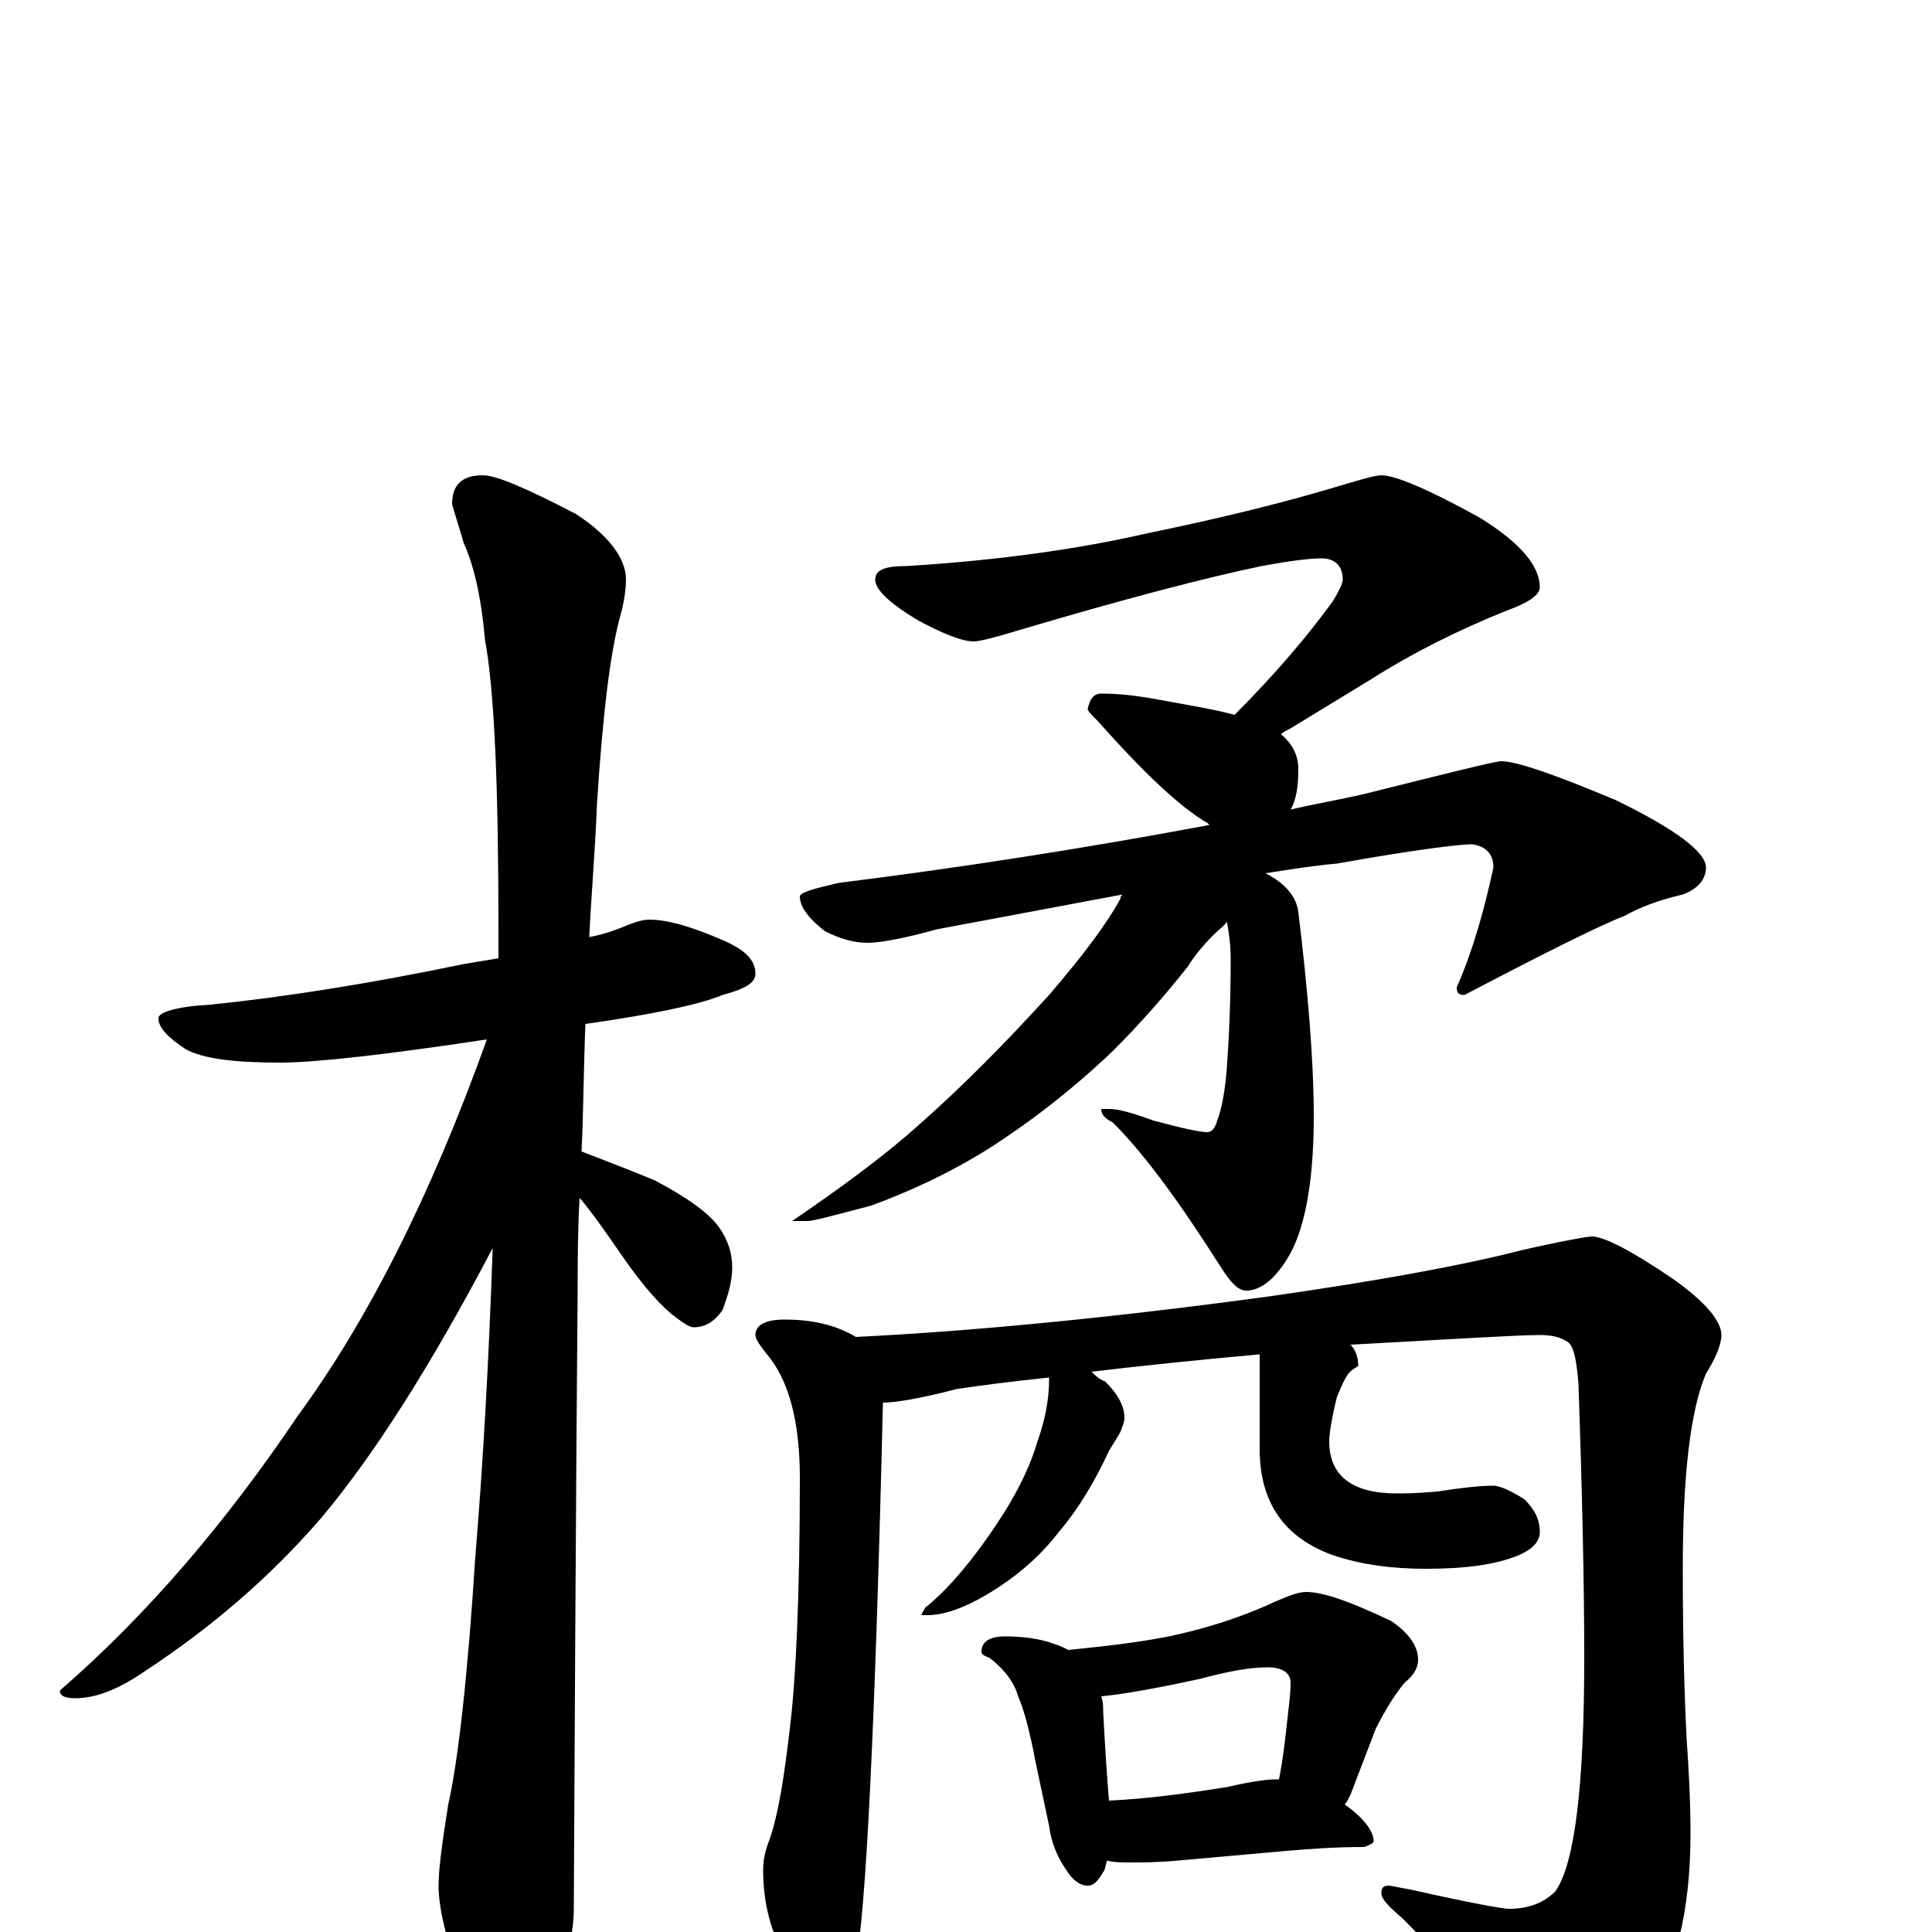 <?xml version="1.0" encoding="utf-8" ?>
<!DOCTYPE svg PUBLIC "-//W3C//DTD SVG 1.1//EN" "http://www.w3.org/Graphics/SVG/1.1/DTD/svg11.dtd">
<svg version="1.1" id="Layer_1" xmlns="http://www.w3.org/2000/svg" xmlns:xlink="http://www.w3.org/1999/xlink" x="0px" y="145px" width="1000px" height="1000px" viewBox="0 0 1000 1000" enable-background="new 0 0 1000 1000" xml:space="preserve">
<g id="Layer_1">
<path id="glyph" transform="matrix(1 0 0 -1 0 1000)" d="M336,524C346,524 359,520 375,513C386,508 391,503 391,496C391,491 385,488 374,485C362,480 338,475 303,470C302,445 302,423 301,404C314,399 327,394 339,389C356,380 367,372 372,365C377,358 379,351 379,344C379,337 377,330 374,322C370,316 365,313 359,313C357,313 354,315 350,318C343,323 333,334 322,350C313,363 306,373 300,380C299,363 299,347 299,334C299,333 298,225 297,12C297,-3 292,-20 283,-37C276,-51 269,-58 262,-58C258,-58 252,-50 243,-35C232,-9 227,11 227,24C227,33 229,47 232,66C237,88 242,131 246,194C250,242 253,295 255,354C223,293 193,246 166,214C140,184 110,158 75,135C62,126 50,121 39,121C34,121 31,122 31,125C76,164 117,212 154,267C190,316 223,381 252,462C199,454 163,450 145,450C121,450 105,452 96,457C87,463 82,468 82,473C82,476 91,479 109,480C148,484 192,491 240,501C246,502 252,503 258,504C258,509 258,513 258,518C258,592 256,642 251,669C249,692 245,708 240,719C238,726 236,732 234,739C234,749 239,754 250,754C257,754 273,747 298,734C315,723 324,711 324,700C324,695 323,688 321,681C316,663 312,631 309,584C308,559 306,536 305,515C311,516 317,518 322,520C329,523 333,524 336,524M715,754C722,754 739,747 766,732C787,719 797,707 797,696C797,692 791,688 780,684C755,674 731,662 709,648l-41,-25C666,622 664,621 663,620C669,615 672,609 672,602C672,593 671,586 668,581C681,584 693,586 706,589C750,600 774,606 777,606C785,606 805,599 836,586C867,571 883,559 883,551C883,545 879,540 871,537C858,534 848,530 841,526C828,521 800,507 758,485C755,485 754,486 754,489C762,507 768,528 773,551C773,558 769,562 762,563C755,563 731,560 692,553C680,552 668,550 655,548C665,543 671,536 672,528C677,487 680,451 680,422C680,387 675,362 666,348C659,337 652,332 645,332C641,332 637,336 632,344C611,377 593,402 576,419C572,421 570,423 570,426l4,0C579,426 586,424 597,420C612,416 621,414 625,414C627,414 629,416 630,420C632,425 634,434 635,447C636,461 637,480 637,504C637,511 636,518 635,523C634,521 631,519 628,516C623,511 618,505 615,500C604,486 591,471 576,456C555,436 533,419 511,405C490,392 470,383 451,376C432,371 421,368 418,368l-8,0C435,385 455,400 469,412C498,437 522,462 543,485C561,506 573,522 580,535C580,536 580,536 581,537C549,531 517,525 485,519C467,514 455,512 449,512C442,512 435,514 427,518C418,525 414,531 414,536C414,538 421,540 434,543C498,551 562,561 626,573l-1,1C611,582 592,600 568,627C565,630 563,632 563,633C564,638 566,641 570,641C579,641 588,640 599,638C615,635 628,633 639,630C660,651 677,671 690,689C693,694 695,698 695,700C695,707 691,711 684,711C679,711 669,710 653,707C624,701 582,690 528,674C515,670 507,668 504,668C498,668 488,672 475,679C460,688 453,695 453,700C453,705 458,707 469,707C518,710 559,716 594,724C628,731 662,739 695,749C705,752 712,754 715,754M406,317C421,317 433,314 443,308C504,311 576,318 657,329C713,337 757,345 788,353C810,358 822,360 824,360C830,360 844,353 866,338C883,326 891,316 891,309C891,304 888,297 883,289C875,270 871,237 871,188C871,149 872,119 873,100C874,85 875,69 875,51C875,10 867,-21 852,-42C834,-66 818,-78 805,-78C800,-78 795,-74 790,-66C768,-39 747,-14 726,7C719,13 715,17 715,20C715,23 716,24 719,24C720,24 724,23 730,22C761,15 778,12 781,12C791,12 799,15 805,21C815,35 820,75 820,142C820,179 819,226 817,284C816,295 815,302 812,305C808,308 803,309 797,309C786,309 754,307 699,304C702,301 703,297 703,293l-3,-2C697,289 695,284 692,277C689,265 688,257 688,254C688,236 700,227 723,227C726,227 733,227 744,228C757,230 766,231 773,231C776,231 781,229 789,224C794,219 797,214 797,207C797,202 793,198 786,195C774,190 758,188 738,188C721,188 705,190 690,195C665,204 652,222 652,250l0,49C619,296 590,293 565,290C567,288 569,286 572,285C579,278 582,272 582,266C582,264 581,262 580,259C579,257 577,254 574,249C567,234 559,220 548,207C538,194 526,184 513,176C500,168 489,164 480,164l-3,0C477,165 478,166 479,168C488,175 499,187 511,204C523,221 532,237 537,254C541,265 543,276 543,286l0,1C524,285 508,283 495,281C476,276 463,274 457,274C453,105 448,8 443,-15C440,-28 436,-35 430,-35C423,-35 415,-29 408,-16C399,-1 395,15 395,32C395,37 396,42 398,47C403,61 406,81 409,107C412,132 414,175 414,235C414,265 408,286 397,299C393,304 391,307 391,309C391,314 396,317 406,317M520,153C529,153 538,152 546,149C549,148 551,147 553,146C573,148 590,150 605,153C624,157 643,163 660,171C667,174 672,176 676,176C685,176 699,171 720,161C729,155 734,148 734,141C734,137 732,133 727,129C722,123 717,115 712,105l-13,-34C698,69 697,67 696,66C706,59 711,52 711,47C711,46 709,45 706,44C691,44 678,43 666,42l-56,-5C599,36 591,36 586,36C581,36 576,36 573,37C572,34 572,32 571,31C568,26 566,24 563,24C559,24 555,27 552,32C547,39 544,47 543,55l-7,33C533,104 530,115 527,122C525,129 520,136 512,142C509,143 508,144 508,145C508,150 512,153 520,153M574,68C595,69 616,72 635,75C648,78 656,79 660,79C661,79 661,79 662,79C664,89 665,98 666,107C667,116 668,123 668,129C668,134 664,137 656,137C647,137 636,135 621,131C598,126 581,123 570,122C571,119 571,117 571,114C572,95 573,80 574,68z"/>
</g>
</svg>
